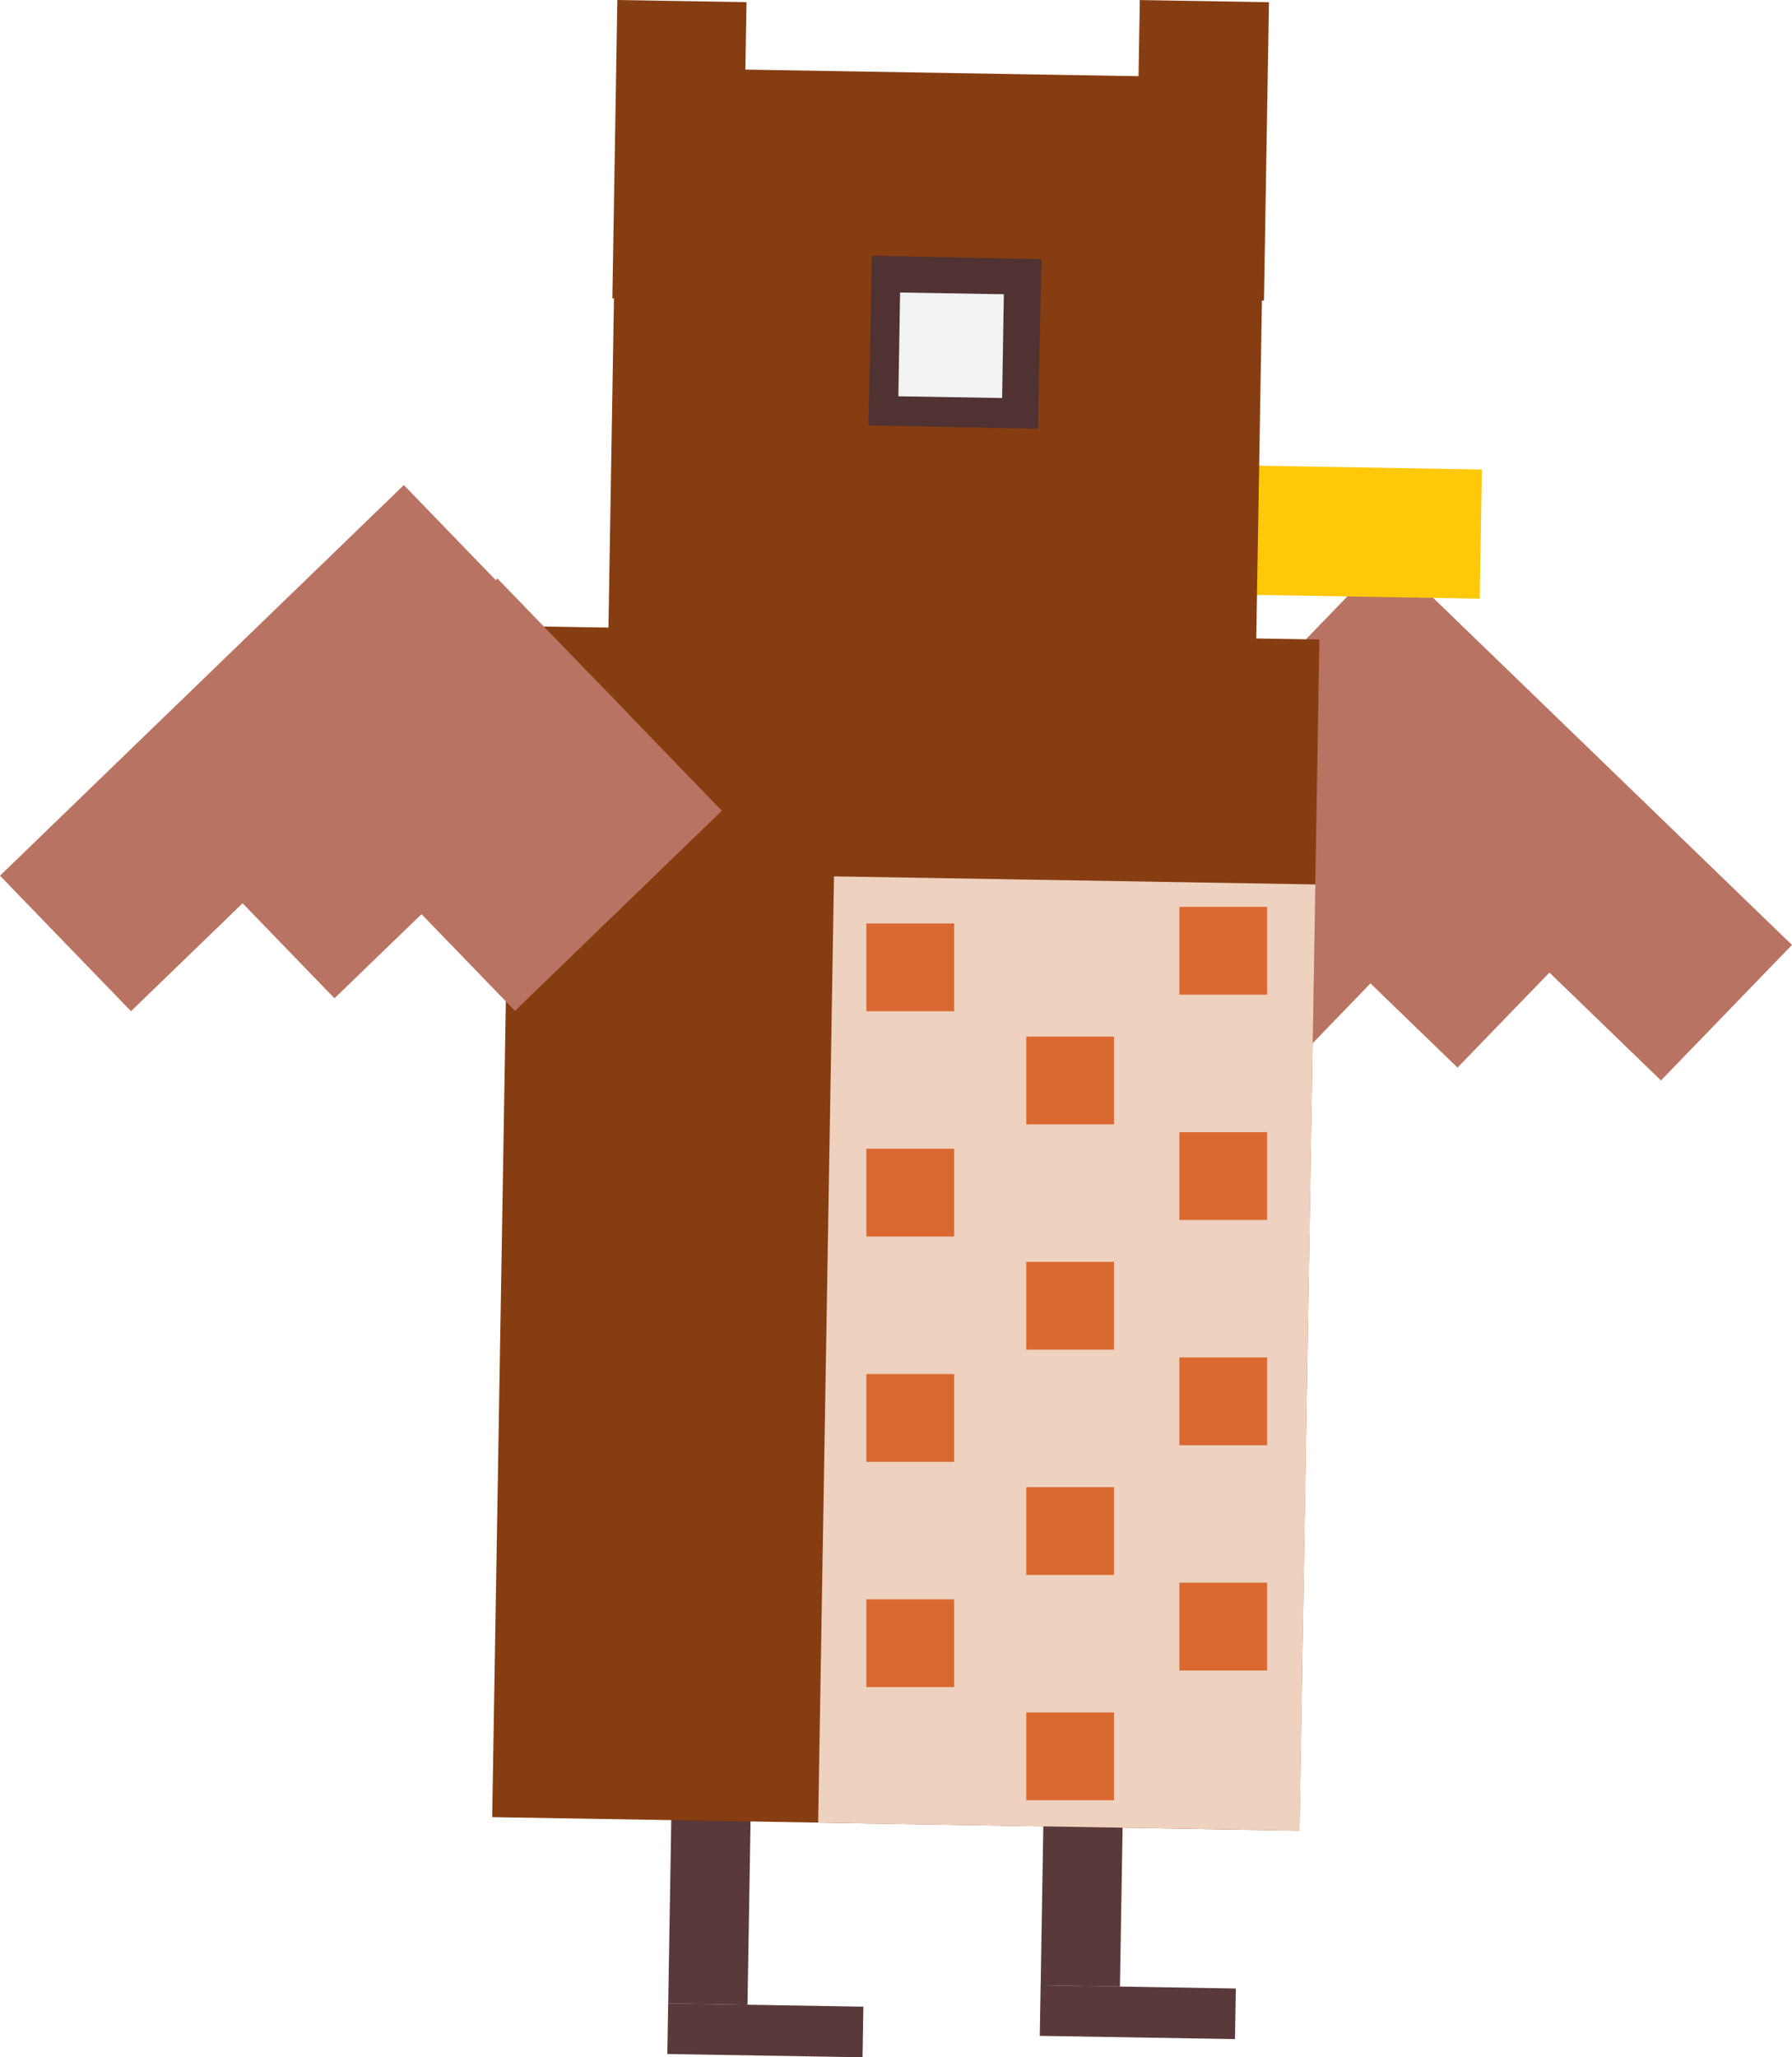 <svg id="5147a4b2-0286-47d7-b341-4f44c18f8dbe" data-name="Layer 1" xmlns="http://www.w3.org/2000/svg" viewBox="0 0 302.19 346.85"><title>Hello World</title><rect x="241.2" y="90.43" width="31.78" height="94.74" transform="translate(-20.69 226.82) rotate(-45.96)" fill="#b97362"/><rect x="216.16" y="110.13" width="31.78" height="68.95" transform="translate(-33.21 210.89) rotate(-45.96)" fill="#b97362"/><rect x="193.06" y="129.54" width="31.78" height="48.53" transform="translate(-46.87 197.09) rotate(-45.96)" fill="#b97362"/><rect x="175.82" y="295.61" width="13.37" height="39.2" transform="translate(359.7 633.44) rotate(-179.04)" fill="#593939"/><rect x="175.42" y="334.98" width="32.92" height="8.53" transform="translate(378.04 681.65) rotate(-179.04)" fill="#593939"/><rect x="113" y="298.68" width="13.37" height="39.2" transform="translate(234.03 638.52) rotate(-179.04)" fill="#593939"/><rect x="112.6" y="338.04" width="32.92" height="8.53" transform="translate(252.37 686.72) rotate(-179.04)" fill="#593939"/><rect x="84.68" y="106.68" width="136.15" height="200.84" transform="translate(302.01 416.72) rotate(-179.04)" fill="#863d11"/><rect x="199.4" y="78.73" width="50.31" height="21.78" transform="translate(447.58 182.99) rotate(-179.04)" fill="#ffc809"/><rect x="103.26" y="12.29" width="109.26" height="109.26" transform="translate(314.64 136.47) rotate(-179.04)" fill="#863d11"/><rect x="89.42" y="14.44" width="50.31" height="21.78" transform="translate(141.82 -88.8) rotate(90.96)" fill="#863d11"/><rect x="177.53" y="14.44" width="50.31" height="21.78" transform="translate(231.4 -176.89) rotate(90.96)" fill="#863d11"/><rect x="146.56" y="43.93" width="28.6" height="28.6" transform="matrix(-1, -0.02, 0.02, -1, 320.73, 119.15)" fill="#4f3231"/><rect x="151.63" y="49.46" width="17.5" height="17.5" transform="translate(319.77 119.1) rotate(-179.04)" fill="#f1f2f2"/><rect x="139.29" y="148.42" width="81.19" height="159.55" transform="translate(355.93 459.37) rotate(-179.04)" fill="#eed1bf"/><rect x="146.1" y="155.69" width="14.8" height="14.8" fill="#d96931"/><rect x="146.1" y="193.67" width="14.8" height="14.8" fill="#d96931"/><rect x="146.1" y="231.65" width="14.8" height="14.8" fill="#d96931"/><rect x="146.1" y="269.63" width="14.8" height="14.8" fill="#d96931"/><rect x="173.06" y="174.76" width="14.8" height="14.8" fill="#d96931"/><rect x="173.06" y="212.74" width="14.8" height="14.8" fill="#d96931"/><rect x="173.06" y="250.72" width="14.8" height="14.8" fill="#d96931"/><rect x="173.06" y="288.7" width="14.8" height="14.8" fill="#d96931"/><rect x="198.88" y="152.89" width="14.8" height="14.8" fill="#d96931"/><rect x="198.88" y="190.87" width="14.8" height="14.8" fill="#d96931"/><rect x="198.88" y="228.85" width="14.8" height="14.8" fill="#d96931"/><rect x="198.88" y="266.83" width="14.8" height="14.8" fill="#d96931"/><rect x="29.21" y="78.76" width="31.78" height="94.74" transform="translate(-14.22 246.23) rotate(-134.04)" fill="#b97362"/><rect x="54.25" y="98.46" width="31.78" height="68.95" transform="translate(23.34 275.75) rotate(-134.04)" fill="#b97362"/><rect x="77.35" y="117.87" width="31.78" height="48.53" transform="translate(55.88 307.96) rotate(-134.04)" fill="#b97362"/></svg>